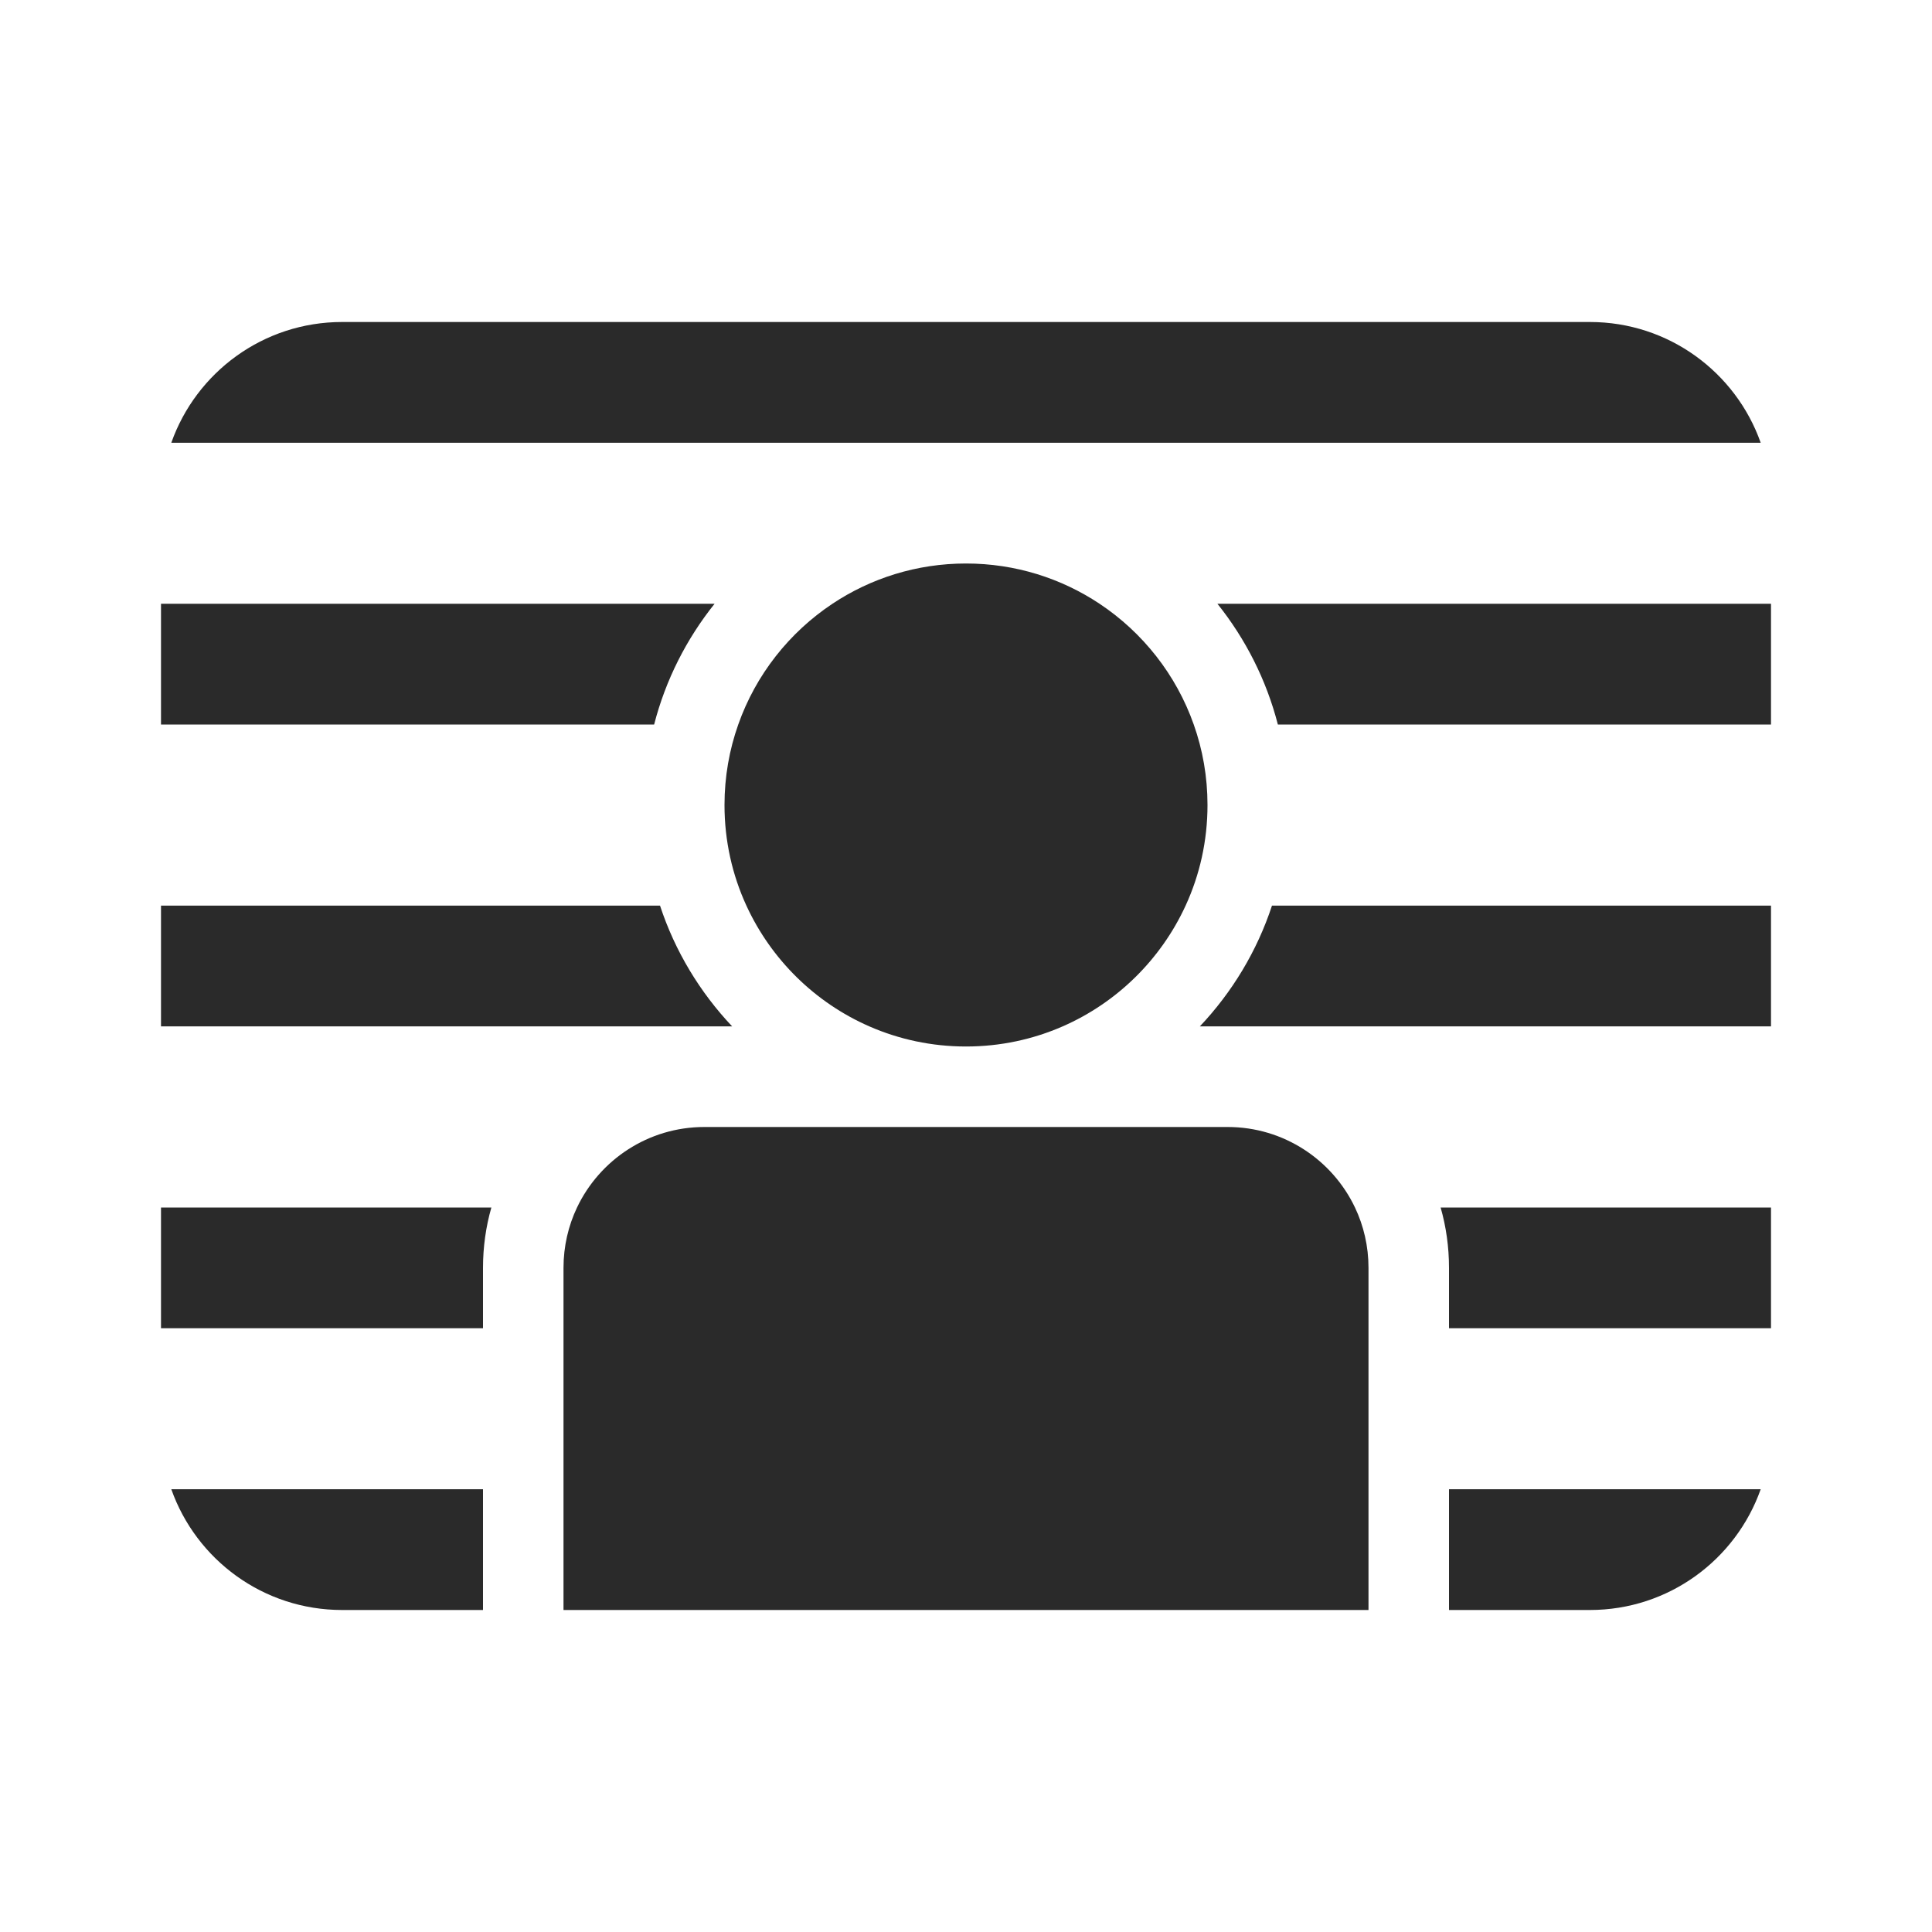 <svg width="24" height="24" viewBox="0 0 24 24" fill="none" xmlns="http://www.w3.org/2000/svg">
<path d="M2.128 5.5C2.437 4.626 3.27 4 4.25 4H19.75C20.73 4 21.563 4.626 21.872 5.5H2.128ZM22 11.25H15.801C15.615 11.816 15.305 12.327 14.905 12.75H22V11.25ZM22 9H15.874C15.731 8.444 15.471 7.935 15.123 7.5H22V9ZM14.829 9C14.611 8.382 14.196 7.857 13.659 7.5C13.184 7.184 12.613 7 12 7C11.387 7 10.816 7.184 10.341 7.5C9.804 7.857 9.389 8.382 9.171 9C9.06 9.313 9 9.649 9 10C9 10.446 9.097 10.87 9.272 11.25C9.579 11.918 10.124 12.455 10.799 12.75C11.167 12.911 11.573 13 12 13C12.427 13 12.833 12.911 13.201 12.75C13.876 12.455 14.421 11.918 14.728 11.25C14.903 10.87 15 10.446 15 10C15 9.649 14.94 9.313 14.829 9ZM2 7.5H8.877C8.529 7.935 8.269 8.444 8.126 9H2V7.5ZM2 11.25H8.199C8.385 11.816 8.695 12.327 9.095 12.75H2V11.25ZM2 15H6.104C6.036 15.238 6 15.49 6 15.75V16.5H2V15ZM2.128 18.5H6V20H4.25C3.27 20 2.437 19.374 2.128 18.5ZM7 15.75C7 15.482 7.06 15.227 7.168 15C7.449 14.409 8.052 14 8.75 14H15.25C15.948 14 16.551 14.409 16.832 15C16.94 15.227 17 15.482 17 15.75V20H7V15.75ZM18 18.5V20H19.75C20.73 20 21.563 19.374 21.872 18.5H18ZM22 16.5H18V15.75C18 15.49 17.964 15.238 17.896 15H22V16.5Z" fill="#2A2A2A"/>
</svg>
